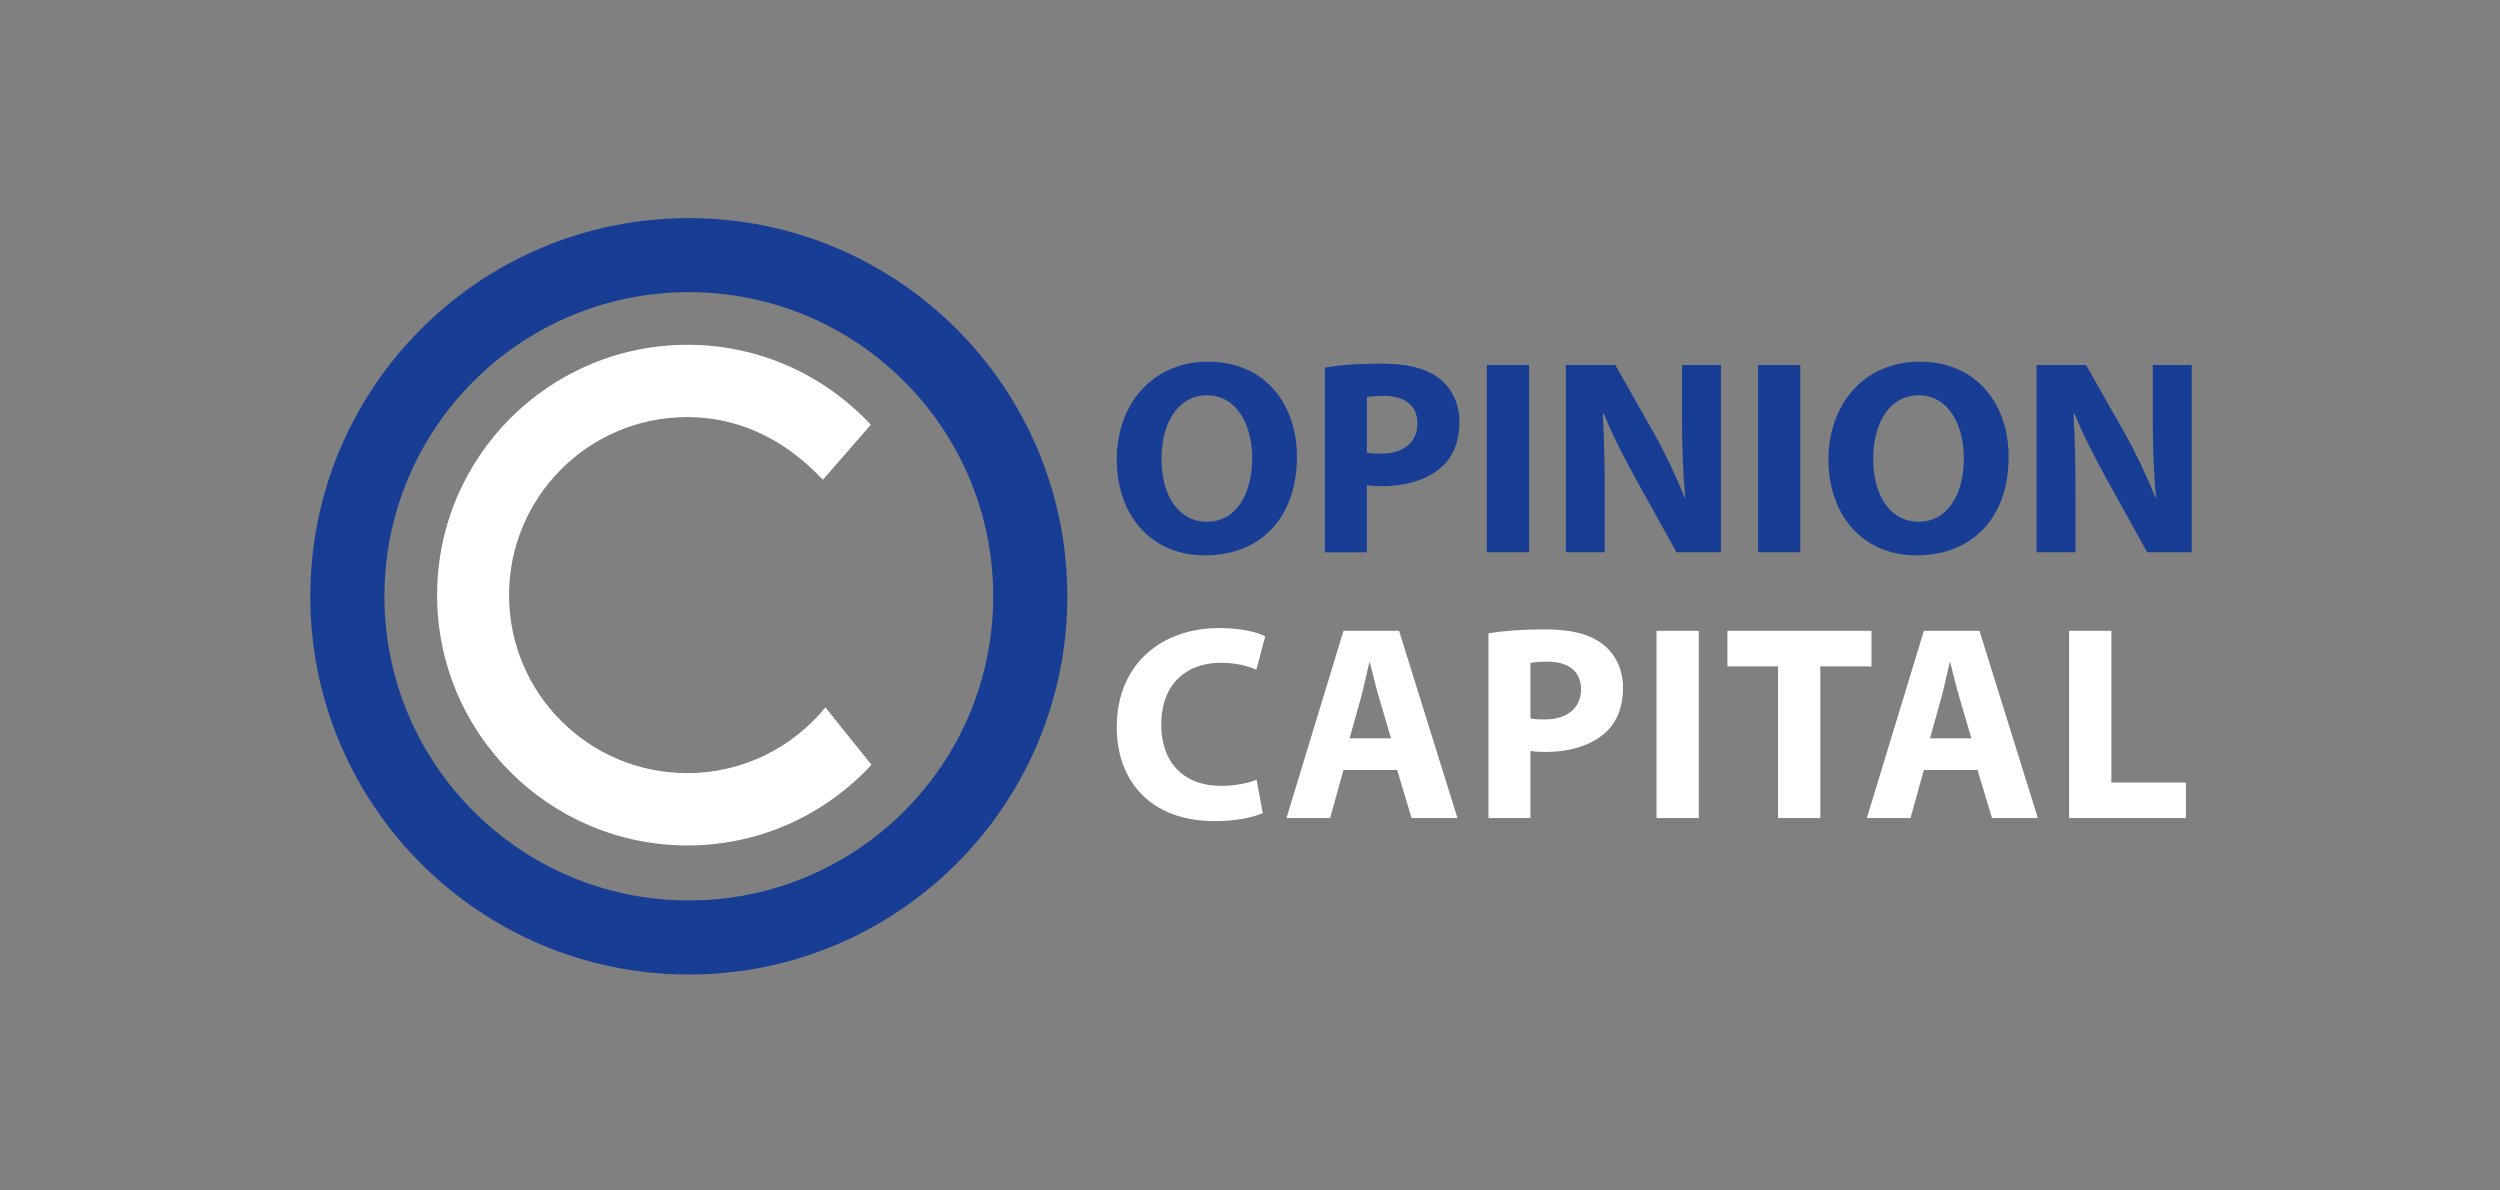 <svg xmlns="http://www.w3.org/2000/svg" xmlns:xlink="http://www.w3.org/1999/xlink" width="1380" zoomAndPan="magnify" viewBox="0 0 1035 492.75" height="657" preserveAspectRatio="xMidYMid meet" version="1.0"><rect x="0" y="0" width="1035" height="492.75" fill="#808080" stroke="none"/><path fill="#173d94" d="M 285.164 90.301 C 198.625 90.301 128.473 160.398 128.473 246.879 C 128.473 333.352 198.625 403.449 285.164 403.449 C 371.715 403.449 441.867 333.352 441.867 246.879 C 441.867 160.398 371.711 90.301 285.164 90.301 Z M 285.164 372.793 C 215.574 372.801 159.152 316.414 159.152 246.879 C 159.152 177.32 215.57 120.953 285.164 120.953 C 354.766 120.953 411.188 177.32 411.188 246.879 C 411.188 316.414 354.762 372.793 285.164 372.793 Z M 285.164 372.793 " fill-opacity="1" fill-rule="nonzero"/><path fill="#ffffff" d="M 522.77 336.617 C 519.668 338.117 512.301 339.953 502.973 339.953 C 476.156 339.953 462.336 323.156 462.336 301.07 C 462.336 274.613 481.215 260.012 504.699 260.012 C 513.801 260.012 520.699 261.73 523.812 263.457 L 520.125 277.266 C 516.676 275.766 511.727 274.387 505.391 274.387 C 491.574 274.387 480.758 282.781 480.758 300.043 C 480.758 315.562 489.961 325.344 505.504 325.344 C 510.922 325.344 516.676 324.312 520.238 322.812 Z M 556.199 318.785 L 550.668 338.691 L 532.594 338.691 L 556.199 261.152 L 579.219 261.152 L 603.395 338.691 L 584.402 338.691 L 578.414 318.785 Z M 575.883 305.672 L 571.047 289.227 C 569.668 284.629 568.281 278.875 567.129 274.266 L 566.906 274.266 C 565.75 278.875 564.598 284.738 563.332 289.227 L 558.73 305.672 Z M 616.219 262.191 C 621.629 261.266 629.219 260.582 639.926 260.582 C 650.75 260.582 658.465 262.648 663.641 266.793 C 668.711 270.703 671.938 277.152 671.938 284.738 C 671.938 292.332 669.52 298.891 664.793 303.145 C 658.812 308.668 649.945 311.309 639.59 311.309 C 637.281 311.309 635.211 311.195 633.598 310.852 L 633.598 338.688 L 616.219 338.688 Z M 633.598 297.391 C 635.098 297.738 636.82 297.852 639.465 297.852 C 648.793 297.852 654.547 293.141 654.547 285.32 C 654.547 278.184 649.598 273.93 640.73 273.93 C 637.281 273.93 634.863 274.156 633.598 274.5 Z M 703.293 261.152 L 703.293 338.691 L 685.793 338.691 L 685.793 261.152 Z M 736.109 275.879 L 715.16 275.879 L 715.16 261.152 L 774.797 261.152 L 774.797 275.879 L 753.613 275.879 L 753.613 338.688 L 736.109 338.688 Z M 796.477 318.785 L 790.949 338.691 L 772.875 338.691 L 796.477 261.152 L 819.5 261.152 L 843.676 338.691 L 824.684 338.691 L 818.695 318.785 Z M 816.164 305.672 L 811.328 289.227 C 809.949 284.629 808.562 278.875 807.41 274.266 L 807.184 274.266 C 806.031 278.875 804.875 284.738 803.613 289.227 L 799.012 305.672 Z M 856.609 261.152 L 874.113 261.152 L 874.113 323.965 L 904.961 323.965 L 904.961 338.688 L 856.609 338.688 Z M 856.609 261.152 " fill-opacity="1" fill-rule="nonzero"/><path fill="#173d94" d="M 536.934 189.078 C 536.934 214.621 521.629 229.918 498.832 229.918 C 475.922 229.918 462.34 212.551 462.34 190.344 C 462.34 167.113 477.301 149.738 500.098 149.738 C 523.922 149.738 536.934 167.574 536.934 189.078 Z M 480.871 190.004 C 480.871 205.301 488.012 215.996 499.746 215.996 C 511.605 215.996 518.402 204.73 518.402 189.66 C 518.402 175.617 511.84 163.656 499.746 163.656 C 487.777 163.656 480.871 174.934 480.871 190.004 Z M 548.492 152.156 C 553.902 151.227 561.496 150.543 572.211 150.543 C 583.027 150.543 590.742 152.613 595.918 156.754 C 600.988 160.668 604.211 167.113 604.211 174.703 C 604.211 182.297 601.793 188.855 597.07 193.105 C 591.09 198.633 582.223 201.273 571.863 201.273 C 569.559 201.273 567.484 201.164 565.875 200.816 L 565.875 228.652 L 548.496 228.652 L 548.496 152.156 Z M 565.871 187.355 C 567.371 187.699 569.098 187.812 571.738 187.812 C 581.066 187.812 586.824 183.102 586.824 175.281 C 586.824 168.145 581.871 163.891 573.004 163.891 C 569.555 163.891 567.137 164.117 565.871 164.465 Z M 633.035 151.113 L 633.035 228.648 L 615.535 228.648 L 615.535 151.113 Z M 648.246 228.648 L 648.246 151.113 L 668.738 151.113 L 684.852 179.535 C 689.453 187.703 693.945 197.367 697.516 206.105 L 697.742 206.105 C 696.711 195.867 696.363 185.398 696.363 173.672 L 696.363 151.113 L 712.477 151.113 L 712.477 228.648 L 694.066 228.648 L 677.484 198.742 C 672.883 190.465 667.695 180.449 664.012 171.363 L 663.551 171.363 C 664.125 181.715 664.359 192.645 664.359 205.301 L 664.359 228.648 Z M 745.332 151.113 L 745.332 228.648 L 727.832 228.648 L 727.832 151.113 Z M 831.57 189.078 C 831.57 214.621 816.266 229.918 793.469 229.918 C 770.559 229.918 756.977 212.551 756.977 190.344 C 756.977 167.113 771.938 149.738 794.734 149.738 C 818.559 149.738 831.57 167.574 831.57 189.078 Z M 775.508 190.004 C 775.508 205.301 782.648 215.996 794.387 215.996 C 806.242 215.996 813.039 204.73 813.039 189.66 C 813.039 175.617 806.477 163.656 794.387 163.656 C 782.414 163.656 775.508 174.934 775.508 190.004 Z M 843.141 228.648 L 843.141 151.113 L 863.633 151.113 L 879.746 179.535 C 884.348 187.703 888.836 197.367 892.41 206.105 L 892.645 206.105 C 891.602 195.867 891.254 185.398 891.254 173.672 L 891.254 151.113 L 907.379 151.113 L 907.379 228.648 L 888.949 228.648 L 872.379 198.742 C 867.777 190.465 862.59 180.449 858.906 171.363 L 858.445 171.363 C 859.02 181.715 859.254 192.645 859.254 205.301 L 859.254 228.648 Z M 843.141 228.648 " fill-opacity="1" fill-rule="nonzero"/><path fill="#ffffff" d="M 360.781 316.621 C 341.836 337.105 314.793 350.012 284.676 350.012 C 227.398 350.02 180.961 303.621 180.961 246.379 C 180.961 189.145 227.398 142.742 284.676 142.742 C 314.652 142.742 341.582 155.523 360.52 175.852 L 340.648 198.656 C 326.023 182.883 306.996 172.676 284.5 172.676 C 243.77 172.676 210.742 205.684 210.742 246.379 C 210.742 287.078 243.77 320.074 284.5 320.074 C 307.586 320.074 328.191 309.441 341.715 292.848 Z M 360.781 316.621 " fill-opacity="1" fill-rule="nonzero"/></svg>